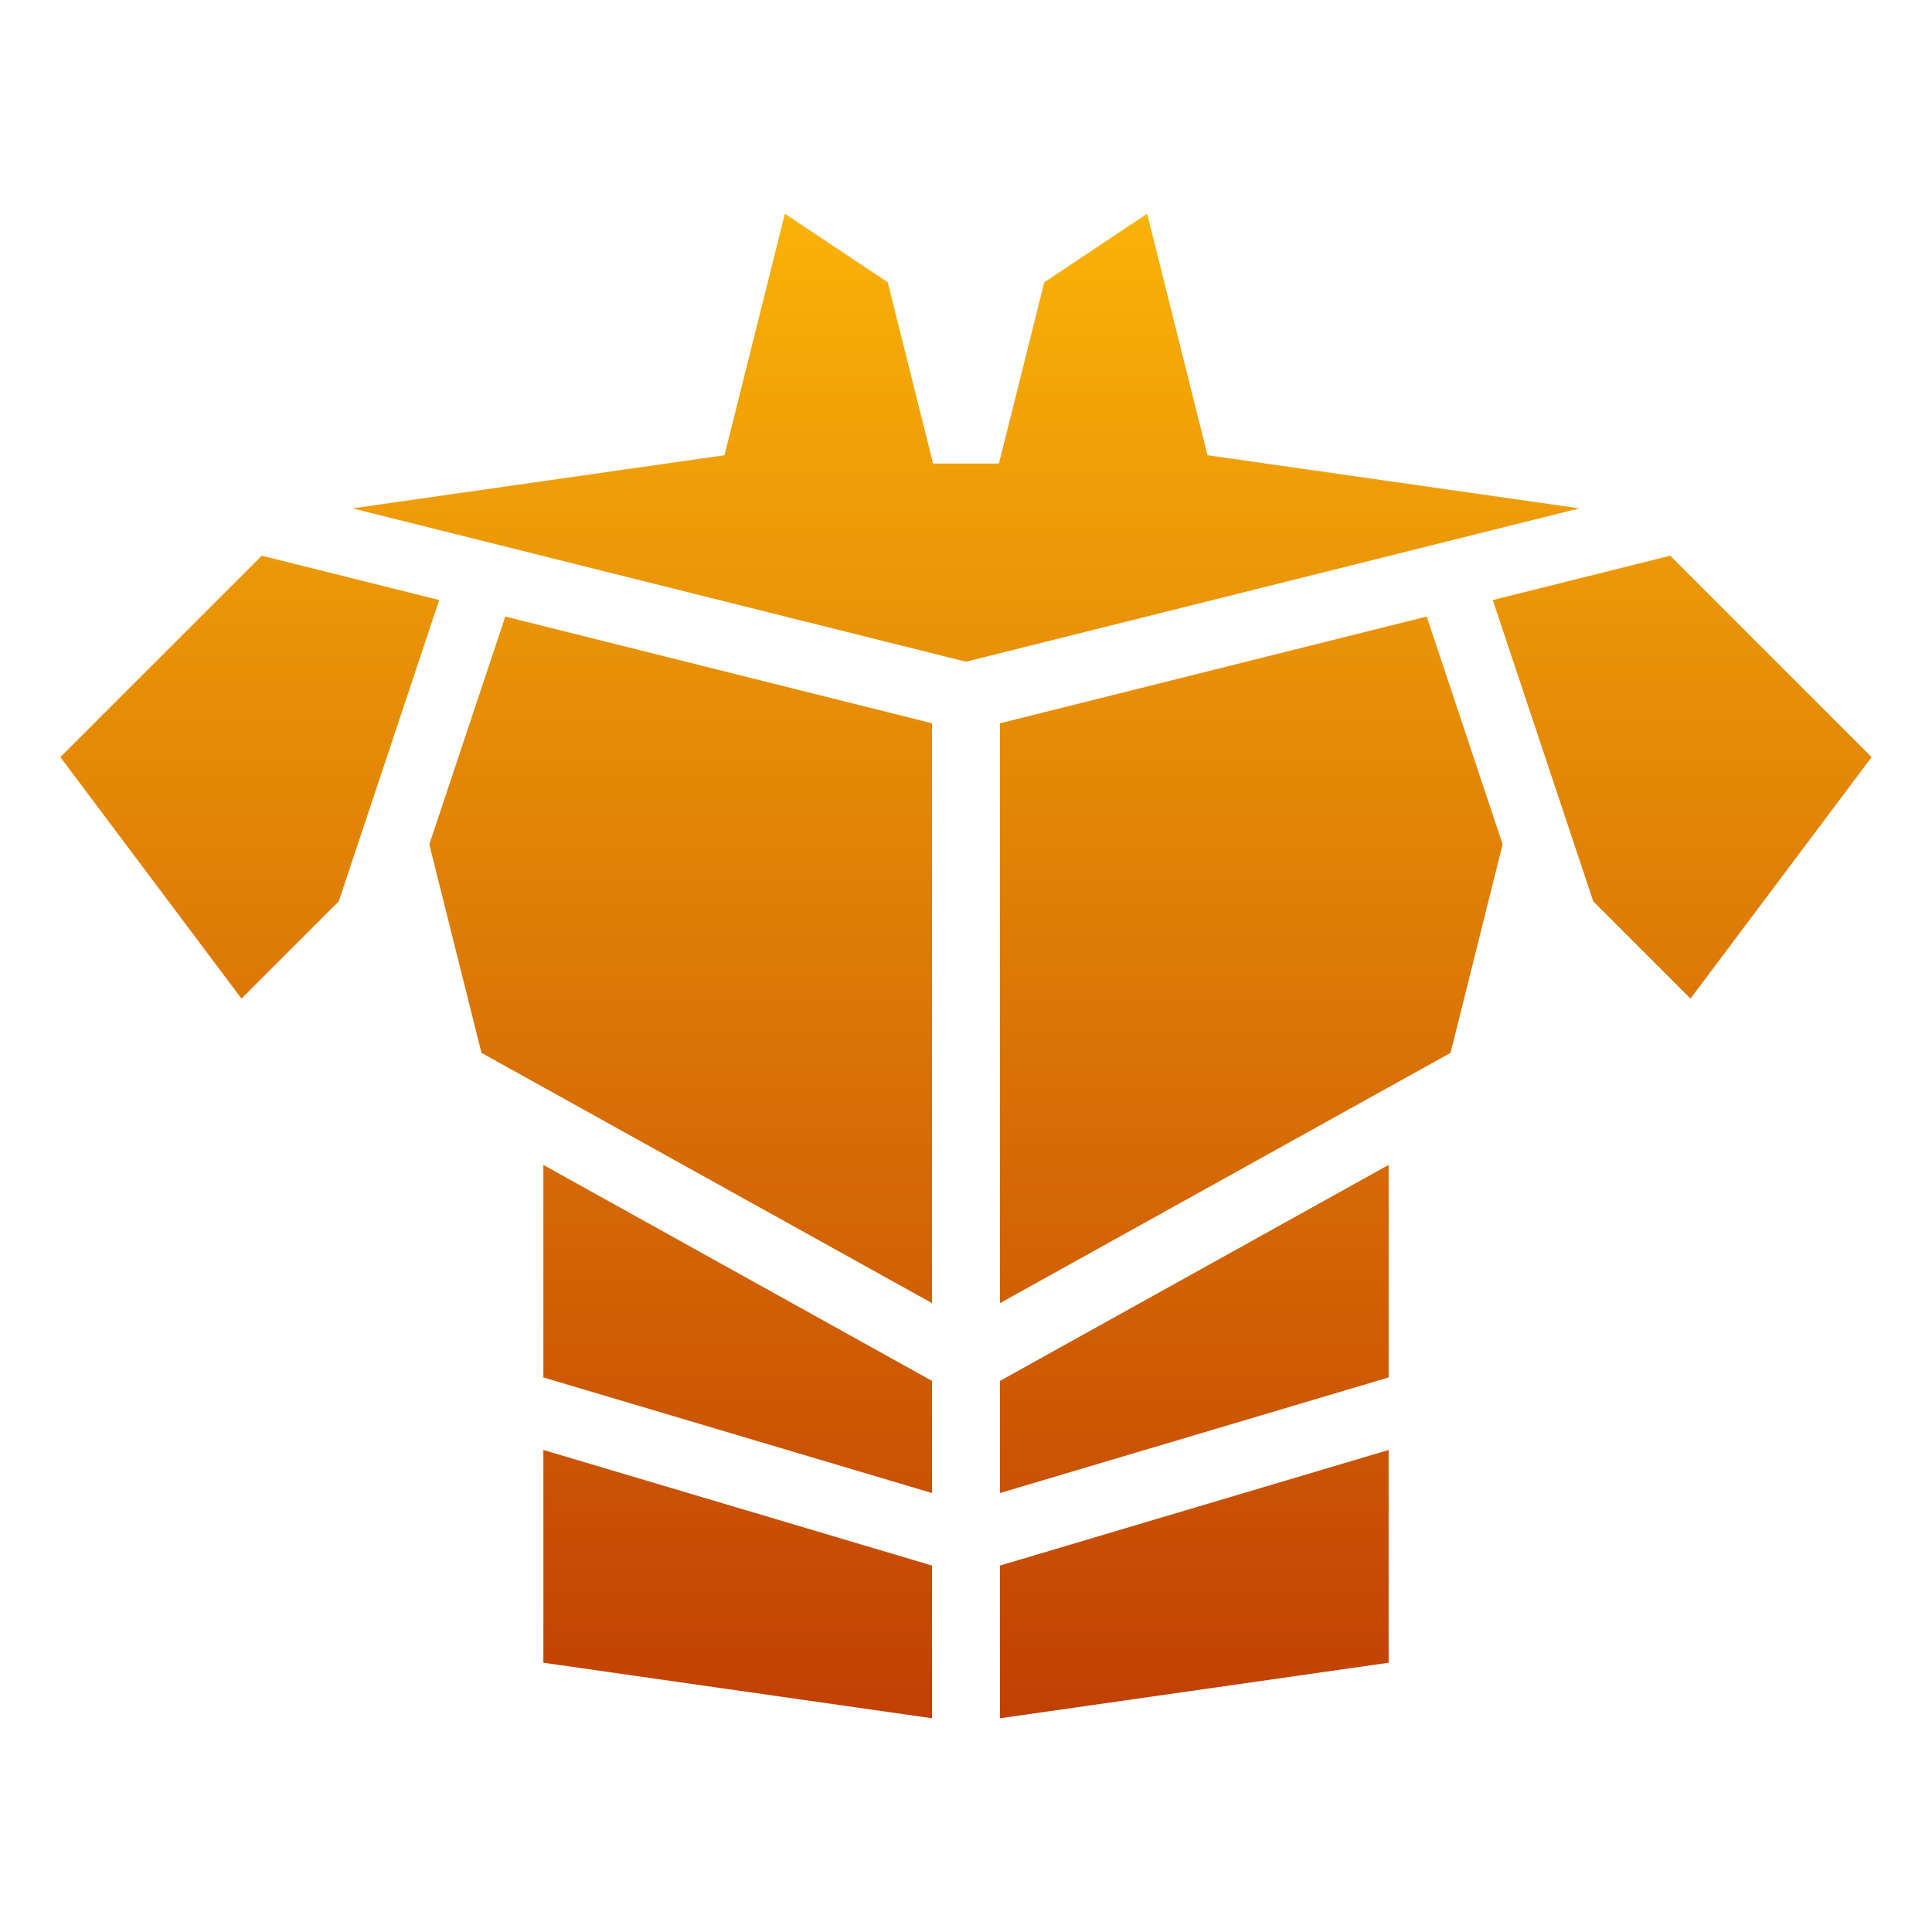 <svg width="24" height="24" viewBox="0 0 24 24" fill="none" xmlns="http://www.w3.org/2000/svg">
<path d="M9.75 2.655L9 5.655L4.38 6.315L12 8.22L19.62 6.315L15 5.655L14.25 2.655L12.972 3.507L12.409 5.758H11.591L11.028 3.507L9.75 2.655ZM3.252 6.903L0.75 9.405L3 12.405L4.208 11.197L5.456 7.454L3.252 6.903ZM20.748 6.903L18.544 7.454L19.792 11.197L21 12.405L23.25 9.405L20.748 6.903ZM6.277 7.659L5.333 10.489L5.981 13.079L11.578 16.188V8.985L6.277 7.659ZM17.723 7.659L12.422 8.985V16.188L18.019 13.079L18.666 10.489L17.723 7.659ZM6.75 14.471V17.111L11.578 18.547V17.154L6.75 14.471ZM17.25 14.471L12.422 17.154V18.547L17.25 17.111V14.471ZM6.75 18.012V20.655L11.578 21.345V19.448L6.75 18.012ZM17.25 18.012L12.422 19.448V21.345L17.25 20.655V18.012Z" fill="url(#paint0_linear_40_3784)"/>
<defs>
<linearGradient id="paint0_linear_40_3784" x1="12" y1="2.655" x2="12" y2="21.345" gradientUnits="userSpaceOnUse">
<stop stop-color="#F9B208"/>
<stop offset="1" stop-color="#C14003"/>
</linearGradient>
</defs>
</svg>

